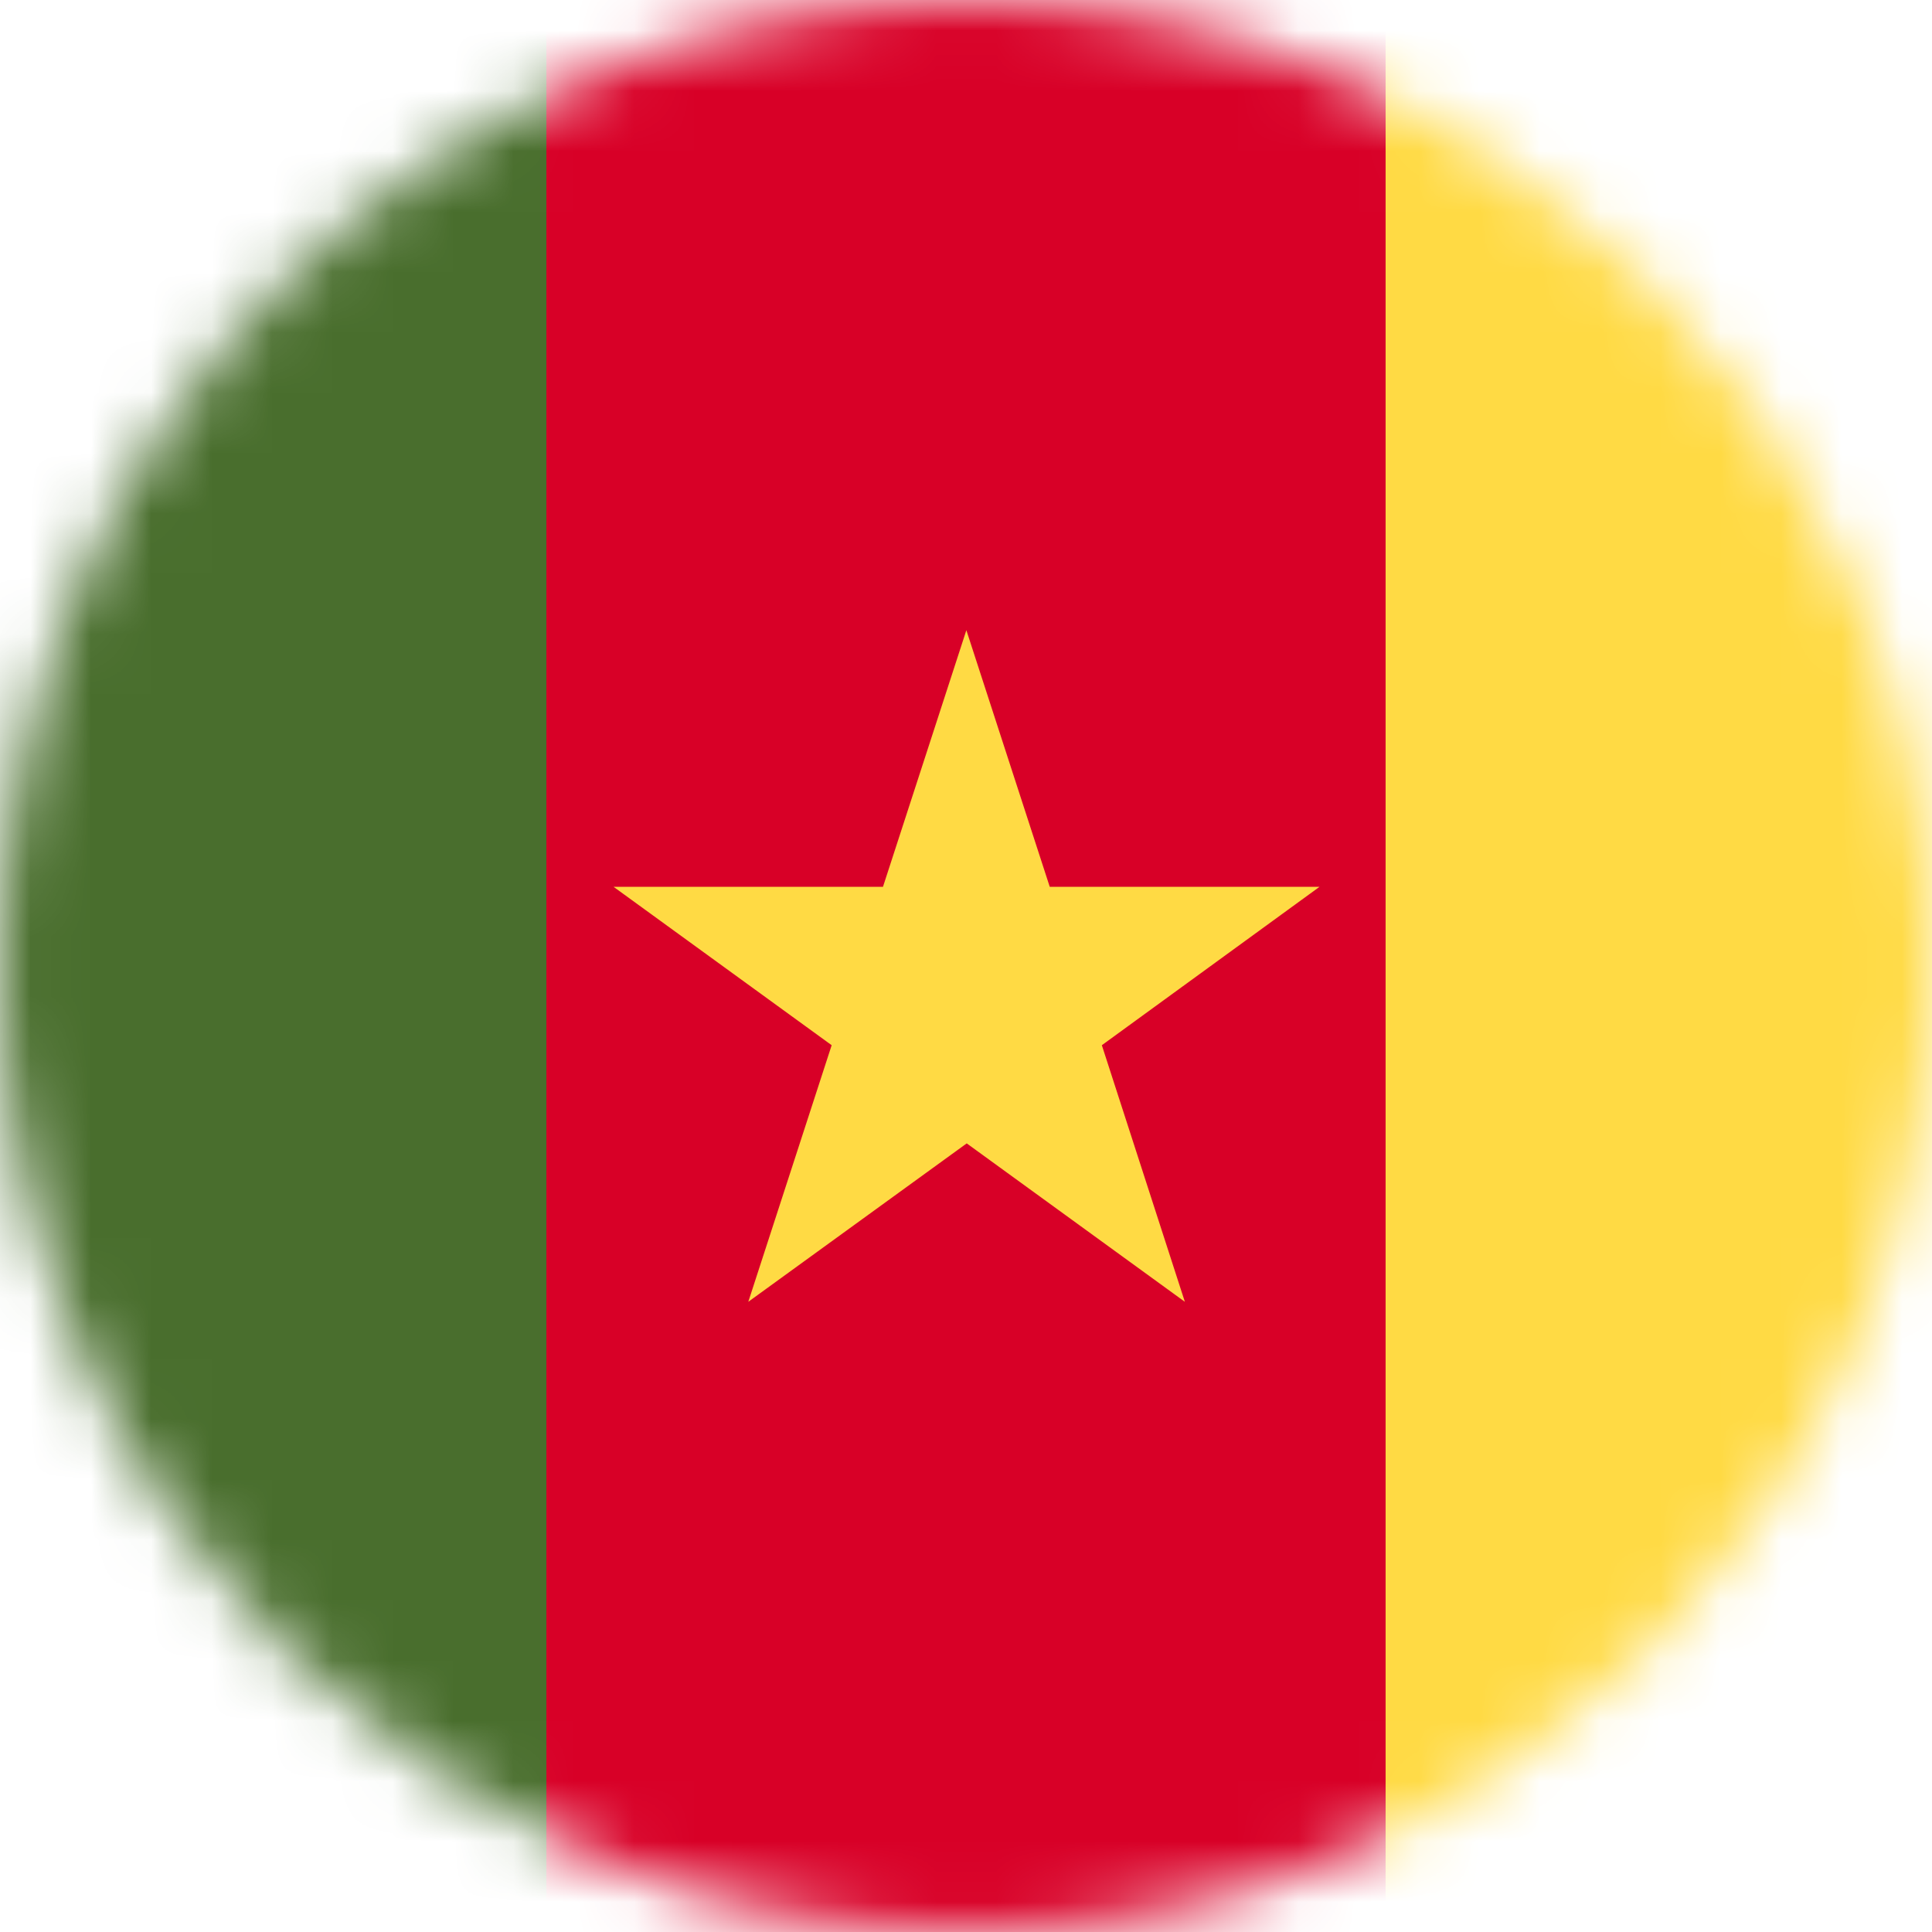 <svg width="32" height="32" viewBox="0 0 32 32" fill="none" xmlns="http://www.w3.org/2000/svg">
<g clip-path="url(#clip0_859_6173)">
<mask id="mask0_859_6173" style="mask-type:alpha" maskUnits="userSpaceOnUse" x="0" y="0" width="32" height="32">
<path d="M16 32C24.837 32 32 24.837 32 16C32 7.163 24.837 0 16 0C7.163 0 0 7.163 0 16C0 24.837 7.163 32 16 32Z" fill="white"/>
</mask>
<g mask="url(#mask0_859_6173)">
<path d="M9.05 0H22.95L24.95 16.25L22.95 32H9.05L7.044 16L9.05 0Z" fill="#D80027"/>
<path d="M16.006 10.438L17.387 14.688H21.856L18.25 17.312L19.625 21.562L16.012 18.938L12.394 21.562L13.775 17.312L10.162 14.688H14.625L16.006 10.438Z" fill="#FFDA44"/>
<path d="M0 0H9.05V32H0V0Z" fill="#496E2D"/>
<path d="M22.95 0H32V32H22.95V0Z" fill="#FFDA44"/>
</g>
</g>
<defs>
<clipPath id="clip0_859_6173">
<rect width="32" height="32" fill="white"/>
</clipPath>
</defs>
</svg>
